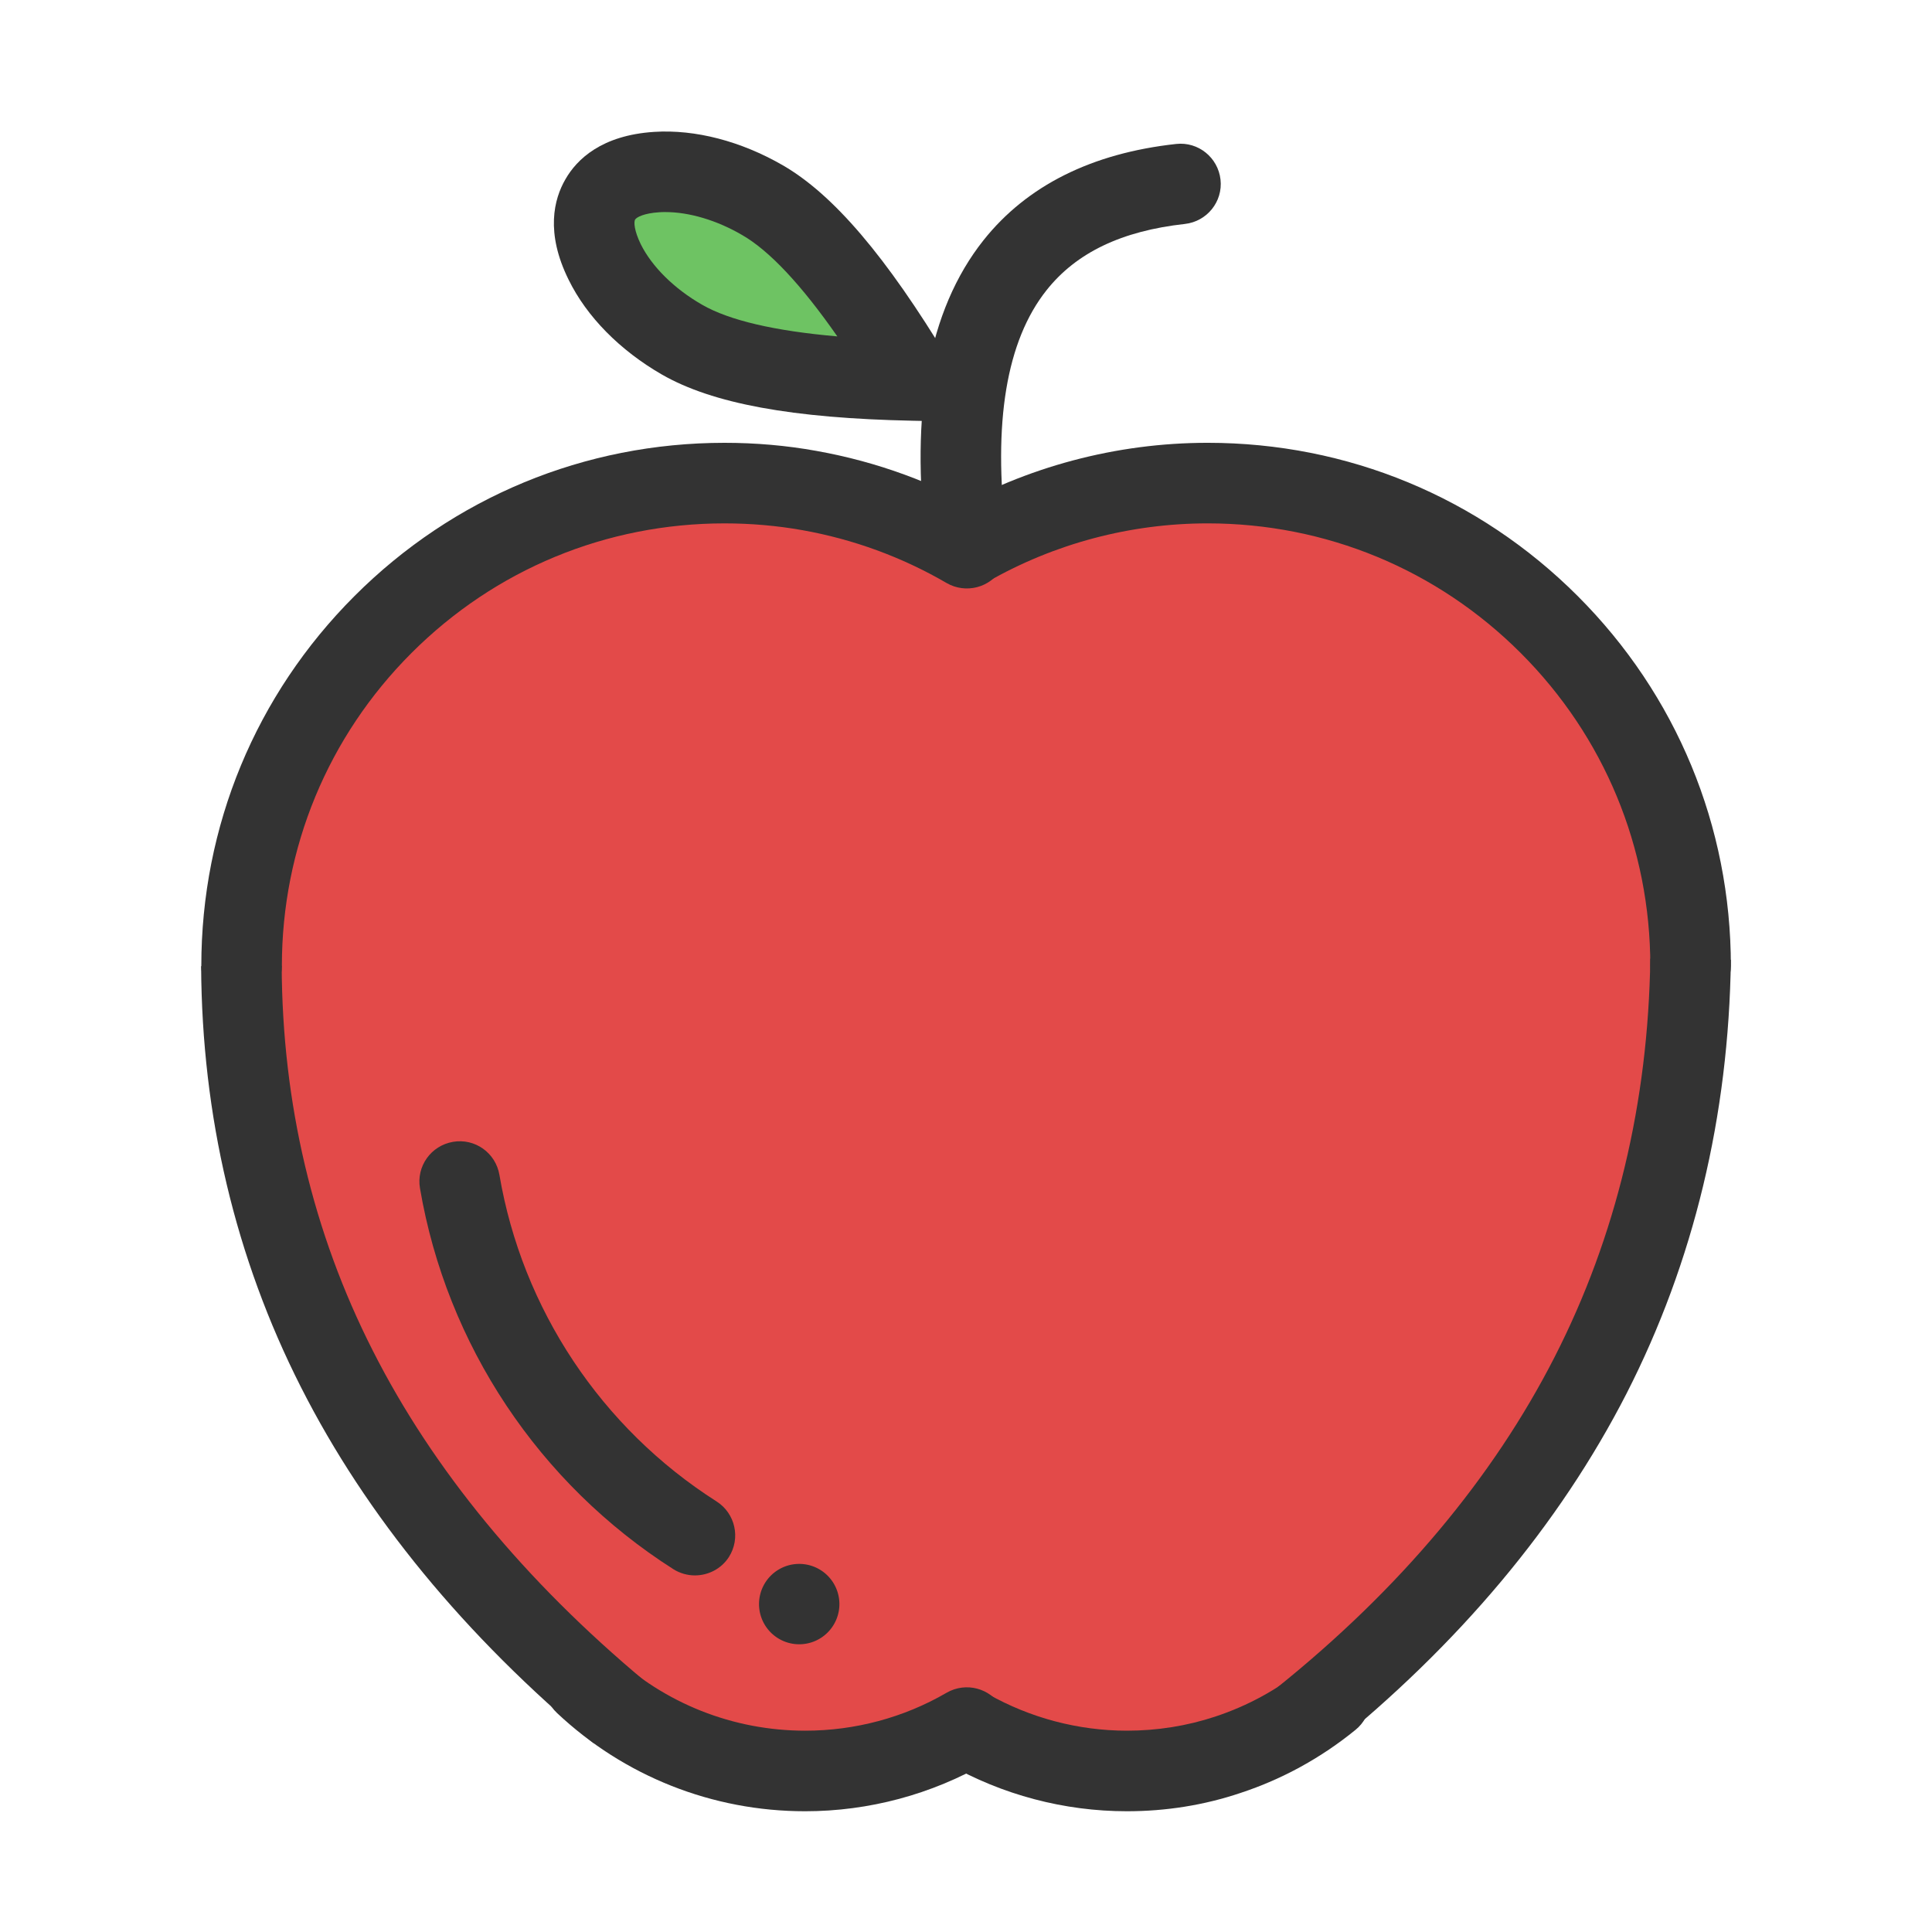 <?xml version="1.0" standalone="no"?><!DOCTYPE svg PUBLIC "-//W3C//DTD SVG 1.1//EN" "http://www.w3.org/Graphics/SVG/1.1/DTD/svg11.dtd"><svg t="1729213178282" class="icon" viewBox="0 0 1024 1024" version="1.1" xmlns="http://www.w3.org/2000/svg" p-id="1540" xmlns:xlink="http://www.w3.org/1999/xlink" width="200" height="200"><path d="M512 938.7c235.6 0 384-195.5 384-384s-170.7-384-384-256c-256-128-384 67.5-384 256s148.4 384 384 384z" fill="#E34A49" p-id="1541"></path><path d="M128 533.3c-11.8 0-21.3-9.6-21.3-21.3 0-74.1 28.8-143.7 81.2-196.1 52.4-52.4 122-81.2 196.1-81.2 16.4 0 32.8 1.4 48.8 4.3 31.9 5.7 62.4 16.8 90.4 33.1 10.2 5.9 13.6 19 7.7 29.2-5.9 10.2-19 13.6-29.2 7.7-23.7-13.8-49.5-23.2-76.4-28-13.5-2.4-27.4-3.6-41.3-3.6-62.7 0-121.6 24.4-165.9 68.7-44.3 44.3-68.7 103.3-68.7 165.9-0.1 11.8-9.6 21.3-21.4 21.3z" fill="#333333" p-id="1542"></path><path d="M896 533.3c-11.8 0-21.3-9.6-21.3-21.3 0-62.7-24.4-121.6-68.7-165.9-44.3-44.3-103.3-68.7-165.9-68.7-41 0-81.3 10.7-116.7 31-10.2 5.9-23.3 2.3-29.1-7.9-5.9-10.2-2.3-23.3 7.9-29.1 41.8-24 89.5-36.7 137.9-36.7 74.1 0 143.7 28.8 196.1 81.2 52.4 52.4 81.2 122 81.2 196.1-0.1 11.8-9.6 21.3-21.4 21.3zM426.7 960c-49.1 0-95.8-18.5-131.5-52.1-8.6-8.1-9-21.6-0.9-30.2 8.1-8.6 21.6-9 30.2-0.9 27.8 26.1 64.1 40.5 102.3 40.5 26.3 0 52.2-6.9 74.9-20.1 10.2-5.9 23.2-2.5 29.2 7.7 5.9 10.2 2.5 23.2-7.7 29.2-29.4 17-62.7 25.9-96.5 25.9z" fill="#333333" p-id="1543"></path><path d="M597.3 960c-33.3 0-66.1-8.7-94.9-25.1-10.2-5.8-13.8-18.9-8-29.1 5.8-10.2 18.9-13.8 29.1-8 22.4 12.7 47.9 19.5 73.8 19.5 16 0 31.8-2.5 46.9-7.5 17.2-5.7 33.2-14.4 47.3-26 9.1-7.4 22.6-6.1 30 3.1 7.4 9.1 6.1 22.6-3.1 30-18.2 14.8-38.7 26.1-60.9 33.4-19.3 6.5-39.6 9.7-60.2 9.7zM314.7 924c-68.4-57-120.6-120.5-155.2-188.8-34.8-68.6-52.5-143.7-52.9-223.1l42.7-0.2c0.3 72.8 16.5 141.4 48.3 204 31.9 63 80.5 122 144.4 175.3L314.7 924z" fill="#333333" p-id="1544"></path><path d="M703.8 927.5l-26.7-33.2c64.8-52.1 114.2-111 146.9-175.1 32.6-63.8 49.6-134.8 50.7-211.1l42.7 0.6c-1.1 82.8-19.7 160.2-55.3 229.9-35.6 69.5-88.8 133-158.3 188.9zM512 306.8c-10.7 0-19.9-8-21.2-18.8-4.1-34.5-3.8-65.2 0.9-91.3 4.9-27.6 14.9-50.9 29.6-69.4 23-28.9 57.3-46.1 102.1-51 11.7-1.3 22.2 7.2 23.5 18.9 1.3 11.7-7.2 22.2-18.9 23.5-33.5 3.7-57.5 15.2-73.3 35.1-21.3 26.8-28.5 70.2-21.5 129.1 1.4 11.7-7 22.3-18.7 23.7-0.8 0.1-1.7 0.2-2.5 0.2z" fill="#333333" p-id="1545"></path><path d="M318.1 105.7C323.7 96 335.3 92 348 91.2c17.2-1.1 37.2 4 56.1 14.9 23.9 13.8 50.3 46.1 80.2 95.6-57.9-1.2-99-7.9-122.9-21.7-18.9-10.9-33.3-25.7-41-41.2-5.6-11.4-7.9-23.4-2.3-33.1z" fill="#6EC363" p-id="1546"></path><path d="M522.6 223.8l-38.7-0.8c-64.1-1.3-106.3-9.1-133.1-24.5-22.2-12.8-39.8-30.6-49.4-50.2-12.4-25-7.8-42.8-1.7-53.3 6-10.5 19.1-23.3 47-25.1 21.8-1.4 46 4.9 68.2 17.7 26.8 15.5 54.7 48.2 87.8 103l19.9 33.2zM352.7 112.4c-1.1 0-2.2 0-3.3 0.1-8 0.5-12 2.6-12.8 3.9-0.7 1.3-0.5 5.8 3 13 5.9 11.9 17.7 23.6 32.5 32.1 14.4 8.3 38.4 13.9 71.7 16.8-19.1-27.4-36-45.4-50.4-53.7-13.5-7.9-28.2-12.2-40.7-12.2zM368.3 835c-3.9 0-7.9-1.1-11.4-3.3-71.3-45.4-120.2-119-134.3-201.9-2-11.6 5.8-22.6 17.5-24.6 11.6-2 22.6 5.8 24.6 17.5 12.1 71.1 54 134.2 115.1 173.1 9.9 6.3 12.9 19.5 6.5 29.5-4 6.2-10.9 9.7-18 9.7z" fill="#333333" p-id="1547"></path><path d="M423.6 850.2m-21.3 0a21.3 21.3 0 1 0 42.6 0 21.3 21.3 0 1 0-42.6 0Z" fill="#333333" p-id="1548"></path></svg>